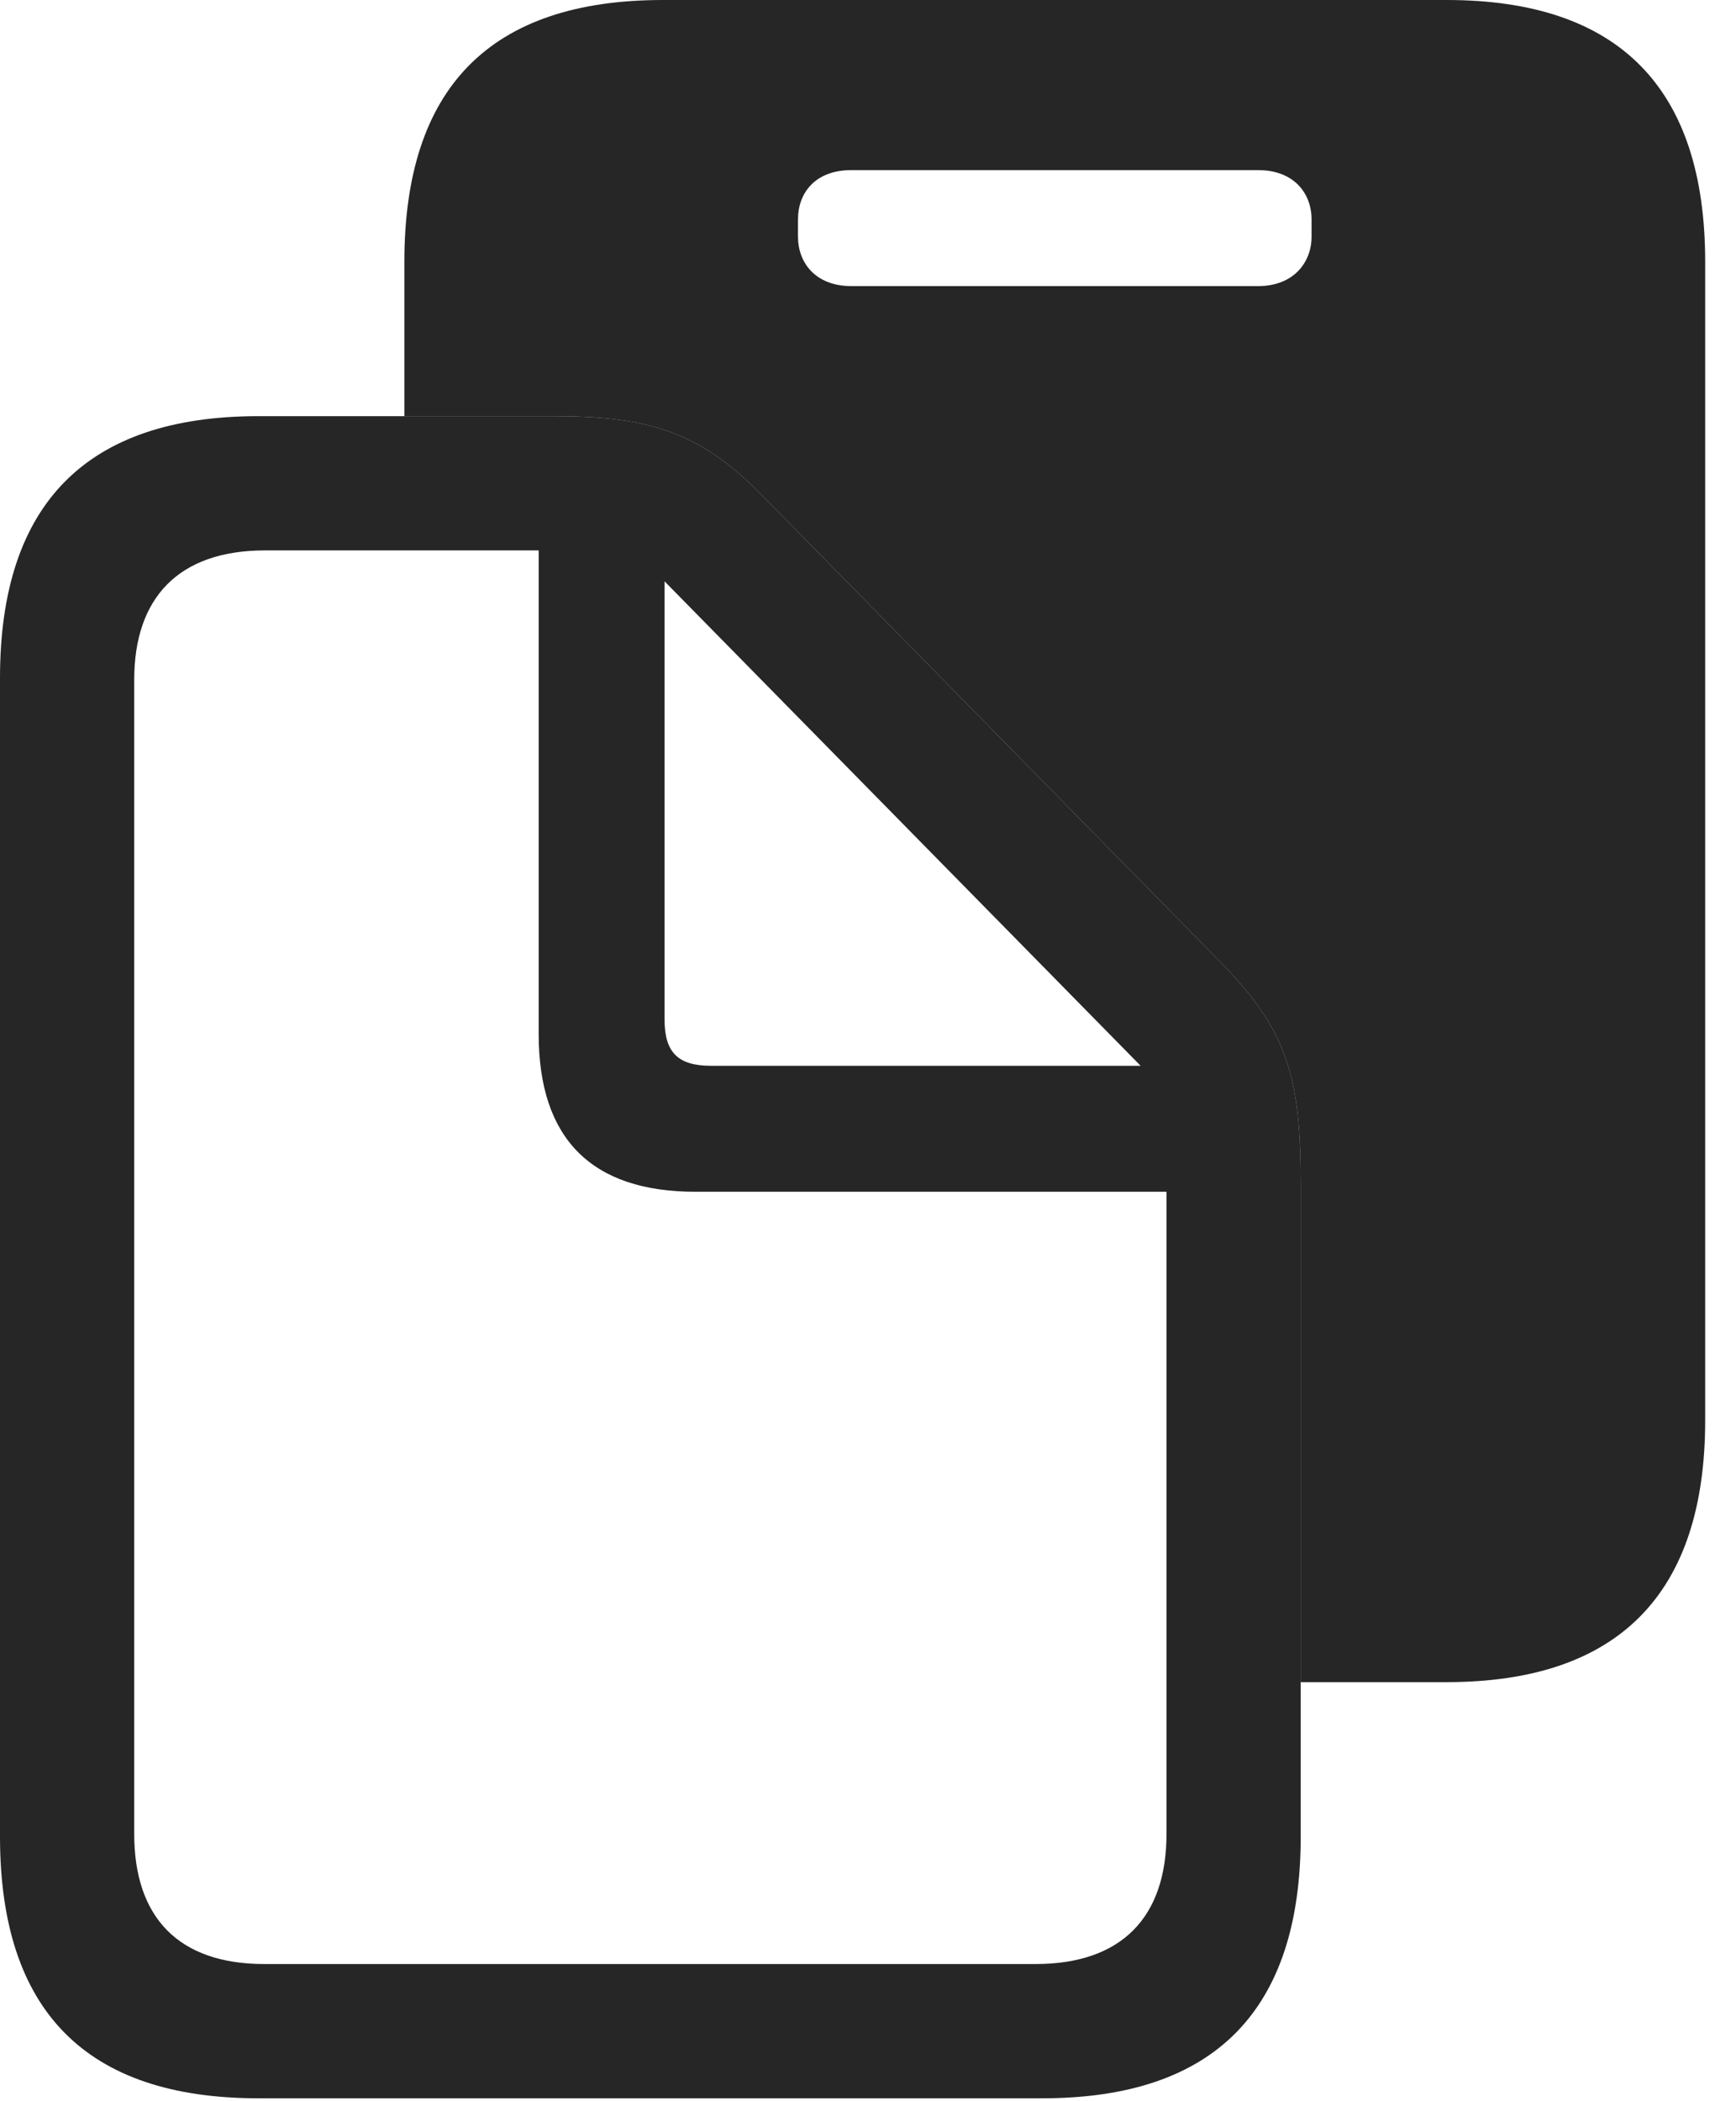 <?xml version="1.0" encoding="UTF-8"?>
<!--Generator: Apple Native CoreSVG 341-->
<!DOCTYPE svg
PUBLIC "-//W3C//DTD SVG 1.1//EN"
       "http://www.w3.org/Graphics/SVG/1.1/DTD/svg11.dtd">
<svg version="1.1" xmlns="http://www.w3.org/2000/svg" xmlns:xlink="http://www.w3.org/1999/xlink" viewBox="0 0 20.332 24.6">
 <g>
  <rect height="24.6" opacity="0" width="20.332" x="0" y="0"/>
  <path d="M19.971 3.066L19.971 16.631C19.971 18.662 18.955 19.697 16.943 19.697L15.234 19.697L15.234 13.877C15.234 12.627 15.088 12.08 14.307 11.279L8.926 5.801C8.184 5.039 7.568 4.873 6.475 4.873L4.736 4.873L4.736 3.066C4.736 1.025 5.742 0 7.764 0L16.943 0C18.955 0 19.971 1.025 19.971 3.066ZM9.971 1.992C9.541 1.992 9.346 2.266 9.346 2.568L9.346 2.773C9.346 3.066 9.541 3.35 9.971 3.35L14.736 3.35C15.156 3.35 15.361 3.066 15.361 2.773L15.361 2.568C15.361 2.266 15.156 1.992 14.736 1.992Z" fill="black" fill-opacity="0.85"/>
  <path d="M0 21.504C0 23.545 1.006 24.57 3.027 24.57L12.207 24.57C14.229 24.57 15.234 23.535 15.234 21.504L15.234 13.877C15.234 12.627 15.088 12.08 14.307 11.279L8.926 5.801C8.184 5.039 7.568 4.873 6.475 4.873L3.027 4.873C1.016 4.873 0 5.898 0 7.939ZM1.572 21.475L1.572 7.959C1.572 7.002 2.09 6.445 3.105 6.445L6.309 6.445L6.309 12.109C6.309 13.34 6.934 13.955 8.145 13.955L13.662 13.955L13.662 21.475C13.662 22.451 13.135 22.998 12.129 22.998L3.096 22.998C2.09 22.998 1.572 22.451 1.572 21.475ZM8.33 12.48C7.939 12.48 7.783 12.324 7.783 11.934L7.783 6.807L13.359 12.48Z" fill="black" fill-opacity="0.85"/>
 </g>
</svg>
